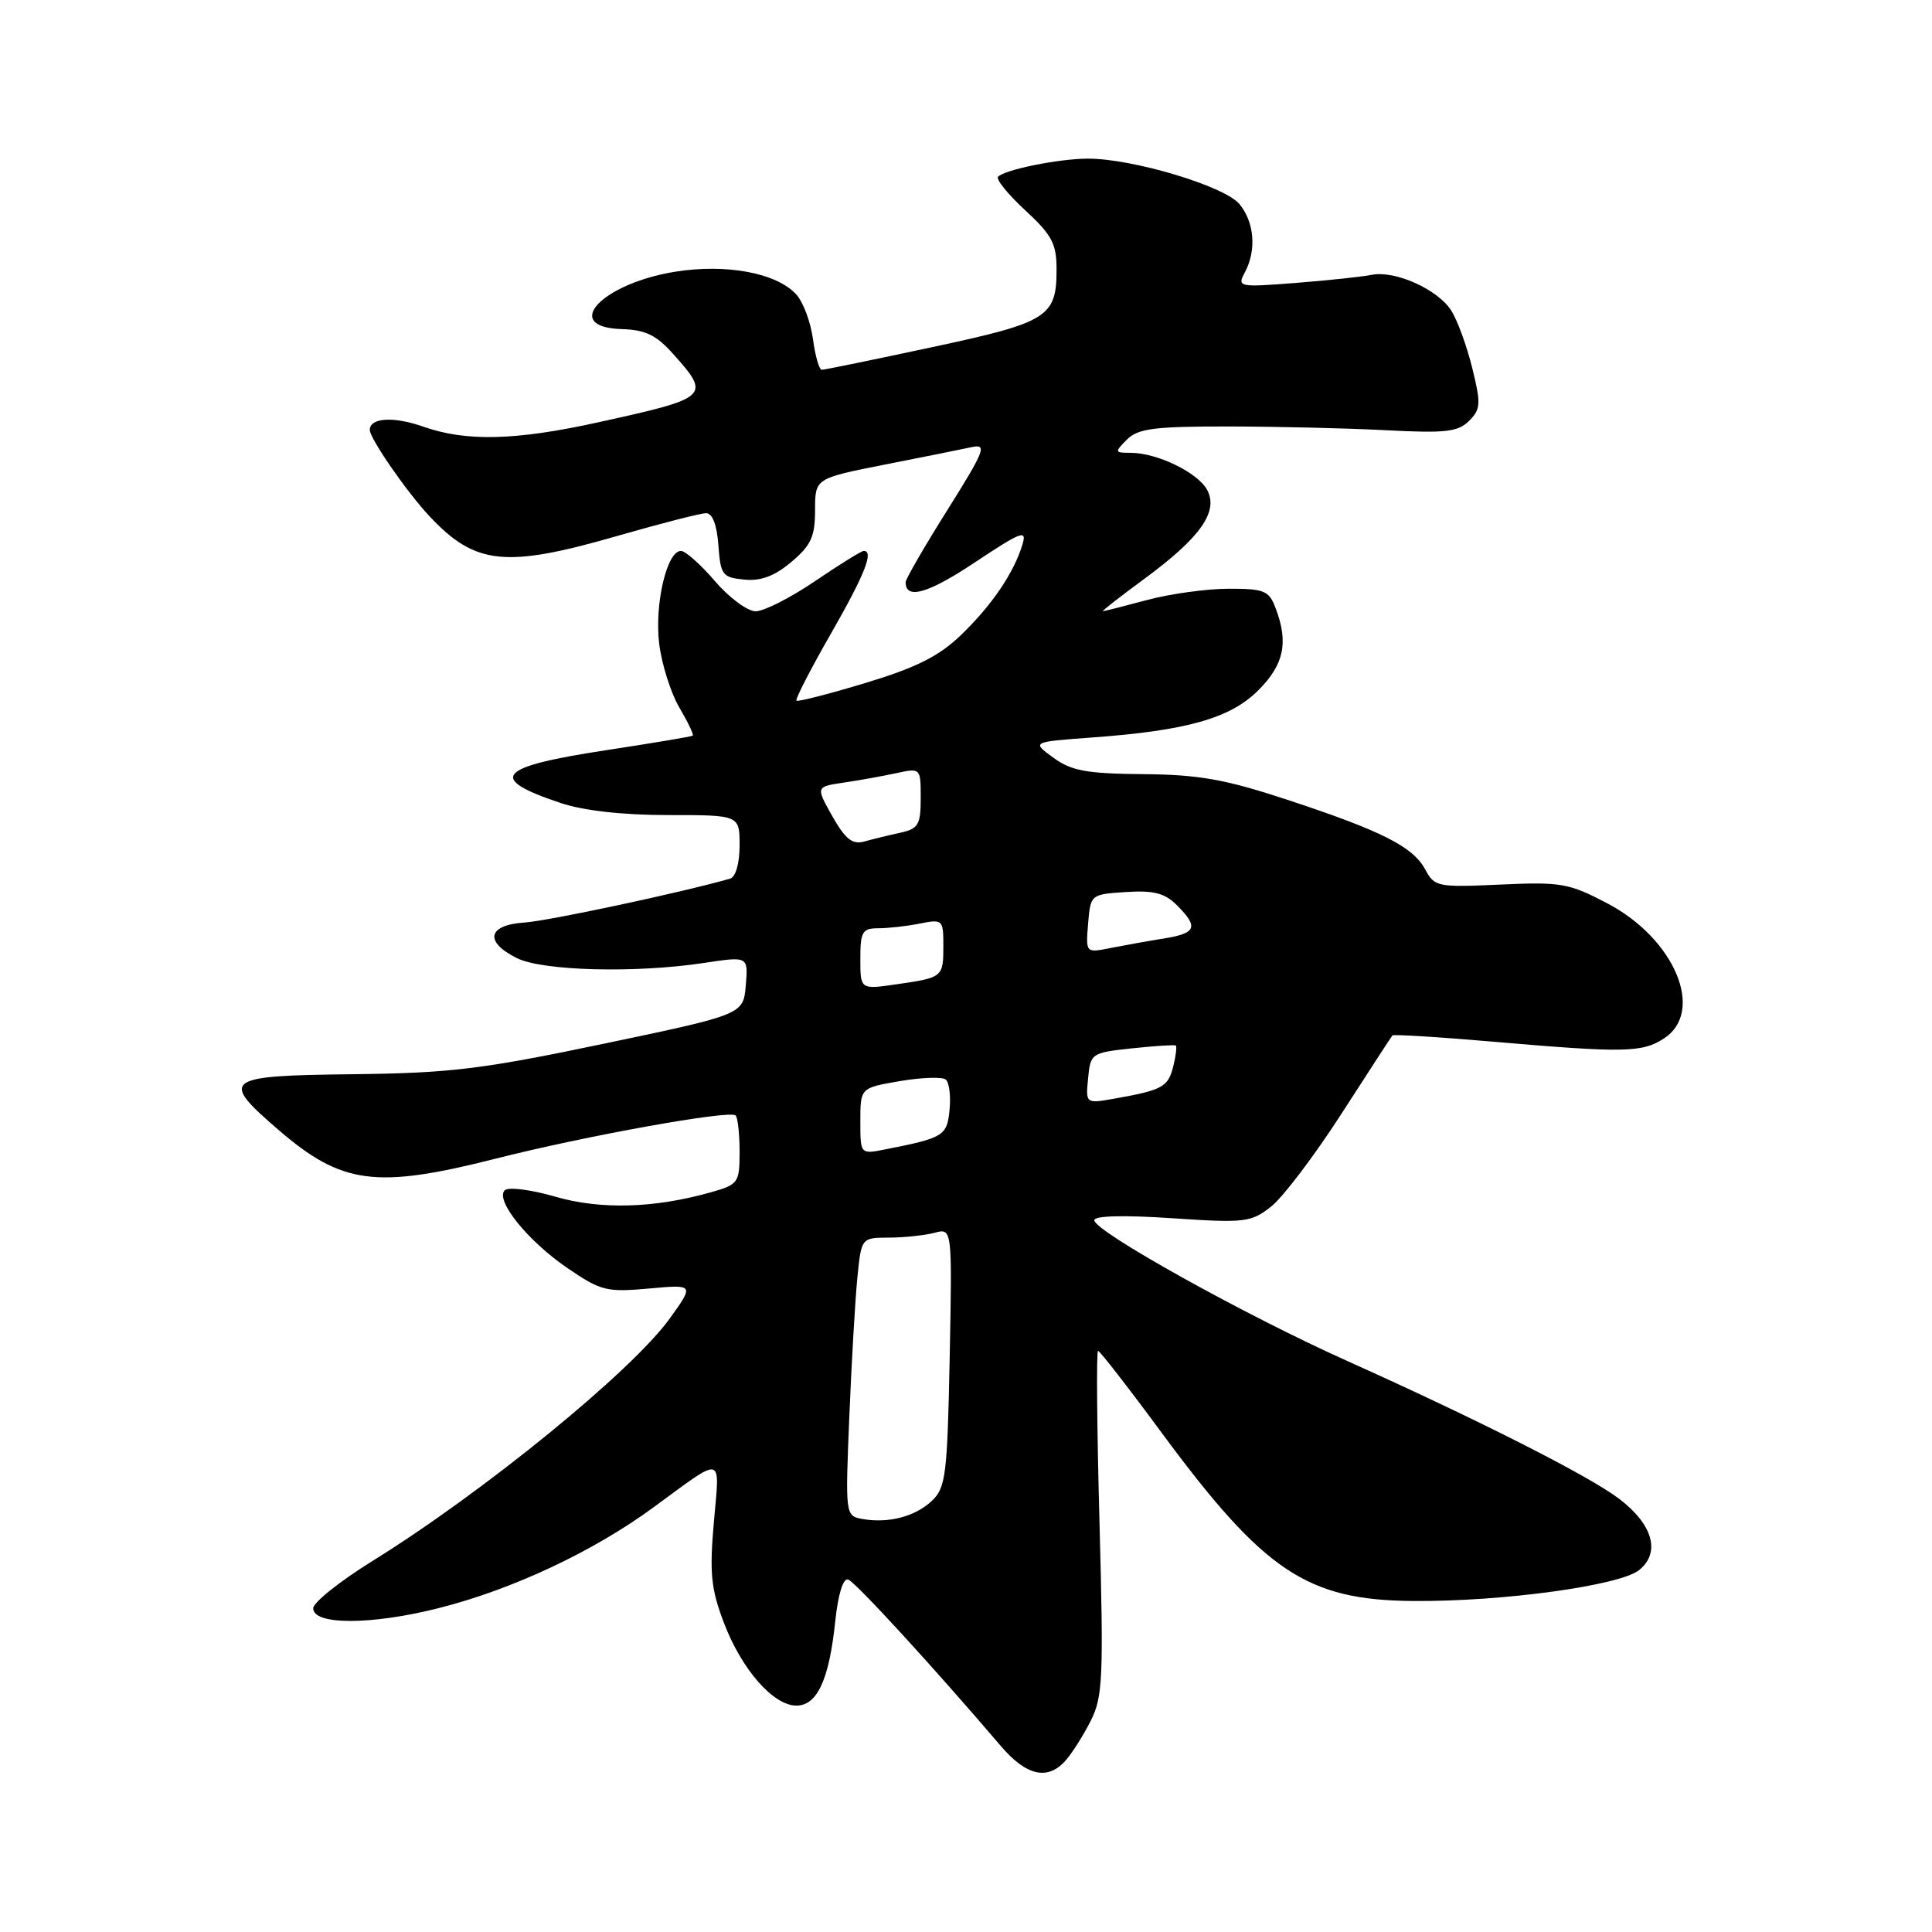 <?xml version="1.0" encoding="UTF-8" standalone="no"?>
<!DOCTYPE svg PUBLIC "-//W3C//DTD SVG 1.1//EN" "http://www.w3.org/Graphics/SVG/1.1/DTD/svg11.dtd" >
<svg xmlns="http://www.w3.org/2000/svg" xmlns:xlink="http://www.w3.org/1999/xlink" version="1.1" viewBox="0 0 256 256">
 <g >
 <path fill="currentColor"
d=" M 141.22 233.25 C 142.07 232.29 143.56 229.93 144.53 228.01 C 146.13 224.85 146.24 222.31 145.69 201.76 C 145.35 189.24 145.26 179.00 145.50 179.00 C 145.73 179.00 149.54 183.89 153.95 189.88 C 167.51 208.24 173.17 212.03 187.23 212.14 C 199.06 212.24 214.65 210.10 217.20 208.04 C 220.06 205.72 219.03 202.02 214.56 198.61 C 210.59 195.58 195.94 188.16 178.50 180.33 C 164.94 174.25 145.00 163.15 145.00 161.69 C 145.00 161.09 148.87 160.99 155.30 161.42 C 164.98 162.07 165.76 161.97 168.43 159.88 C 169.98 158.66 174.18 153.12 177.75 147.58 C 181.32 142.03 184.36 137.37 184.50 137.20 C 184.65 137.04 190.55 137.40 197.63 138.01 C 215.20 139.53 217.61 139.49 220.50 137.59 C 225.95 134.02 221.92 124.40 213.00 119.71 C 207.90 117.03 206.86 116.84 198.81 117.21 C 190.48 117.59 190.08 117.51 188.85 115.21 C 187.22 112.18 183.05 110.08 170.50 105.95 C 162.33 103.26 158.85 102.64 151.48 102.58 C 143.98 102.51 141.97 102.15 139.58 100.40 C 136.70 98.31 136.70 98.31 144.60 97.73 C 157.27 96.81 163.02 95.18 166.73 91.47 C 170.15 88.05 170.76 85.13 169.02 80.57 C 168.15 78.26 167.52 78.00 162.77 78.01 C 159.87 78.02 155.03 78.69 152.00 79.50 C 148.97 80.31 146.34 80.98 146.14 80.99 C 145.94 80.99 148.43 79.05 151.67 76.67 C 159.08 71.21 161.49 67.79 159.95 64.91 C 158.72 62.62 153.32 60.00 149.82 60.00 C 147.68 60.00 147.66 59.92 149.32 58.25 C 150.79 56.78 152.95 56.50 162.78 56.51 C 169.23 56.52 178.65 56.74 183.72 57.01 C 191.54 57.42 193.20 57.23 194.66 55.77 C 196.21 54.22 196.25 53.50 195.08 48.77 C 194.37 45.87 193.12 42.45 192.31 41.17 C 190.54 38.35 184.84 35.79 181.74 36.42 C 180.51 36.67 175.99 37.15 171.69 37.49 C 164.13 38.08 163.91 38.03 164.94 36.11 C 166.51 33.18 166.23 29.50 164.25 27.06 C 162.31 24.67 150.00 20.98 144.07 21.02 C 140.20 21.05 133.20 22.47 132.25 23.41 C 131.93 23.74 133.54 25.73 135.83 27.85 C 139.37 31.11 140.00 32.29 140.00 35.66 C 140.00 42.01 138.90 42.71 123.51 46.00 C 115.82 47.65 109.24 49.00 108.89 49.00 C 108.55 49.00 108.02 47.17 107.72 44.92 C 107.42 42.68 106.43 40.03 105.52 39.03 C 102.93 36.16 96.22 34.91 89.42 36.01 C 79.64 37.61 74.32 43.38 82.43 43.61 C 85.50 43.70 86.98 44.41 89.18 46.88 C 94.23 52.53 94.03 52.71 79.26 55.96 C 68.33 58.37 61.77 58.54 56.11 56.54 C 52.16 55.15 49.00 55.34 49.00 56.97 C 49.00 58.10 53.84 65.11 56.85 68.34 C 62.96 74.88 66.93 75.31 81.88 70.99 C 87.59 69.35 92.85 68.00 93.57 68.00 C 94.40 68.00 95.00 69.56 95.19 72.25 C 95.48 76.20 95.72 76.52 98.61 76.80 C 100.81 77.02 102.64 76.34 104.86 74.46 C 107.47 72.27 108.00 71.10 108.00 67.60 C 108.00 63.39 108.00 63.39 117.25 61.56 C 122.34 60.56 127.53 59.51 128.79 59.24 C 130.83 58.81 130.47 59.71 125.54 67.57 C 122.49 72.42 120.00 76.73 120.00 77.14 C 120.00 79.50 122.95 78.66 129.16 74.53 C 135.39 70.39 136.10 70.13 135.47 72.18 C 134.34 75.92 131.40 80.24 127.31 84.17 C 124.40 86.96 121.41 88.46 114.67 90.50 C 109.81 91.97 105.70 93.02 105.53 92.84 C 105.36 92.65 107.40 88.67 110.08 84.00 C 114.59 76.12 115.83 73.00 114.45 73.00 C 114.14 73.00 111.24 74.80 108.00 77.00 C 104.76 79.20 101.22 81.00 100.13 81.00 C 99.05 81.00 96.62 79.20 94.73 77.00 C 92.85 74.80 90.82 73.00 90.23 73.00 C 88.37 73.00 86.72 80.00 87.34 85.25 C 87.67 87.98 88.87 91.80 90.01 93.74 C 91.15 95.67 91.95 97.35 91.79 97.48 C 91.63 97.60 86.57 98.45 80.54 99.37 C 65.83 101.60 64.47 103.12 74.28 106.40 C 77.32 107.42 82.53 108.00 88.53 108.00 C 98.00 108.00 98.00 108.00 98.00 112.03 C 98.00 114.40 97.48 116.21 96.75 116.42 C 90.47 118.23 72.67 122.03 69.50 122.24 C 64.61 122.56 64.13 124.80 68.50 126.96 C 71.93 128.66 84.26 128.97 93.32 127.59 C 99.14 126.71 99.14 126.71 98.82 130.56 C 98.50 134.42 98.50 134.42 80.00 138.30 C 63.82 141.69 59.65 142.19 46.75 142.34 C 29.61 142.53 29.05 142.96 36.94 149.75 C 45.30 156.95 49.83 157.55 65.71 153.52 C 77.56 150.51 96.73 147.06 97.47 147.80 C 97.76 148.09 98.00 150.26 98.00 152.62 C 98.00 156.72 97.83 156.95 94.25 157.97 C 86.68 160.11 79.60 160.31 73.55 158.56 C 70.35 157.63 67.35 157.25 66.88 157.72 C 65.57 159.03 69.93 164.44 75.21 168.04 C 79.61 171.05 80.39 171.24 85.97 170.74 C 91.99 170.19 91.99 170.19 88.76 174.69 C 83.75 181.66 64.11 197.69 49.32 206.86 C 45.02 209.53 41.50 212.34 41.50 213.11 C 41.50 215.35 49.22 215.34 58.14 213.08 C 67.89 210.62 78.61 205.59 86.58 199.74 C 96.04 192.81 95.38 192.64 94.59 201.70 C 94.00 208.42 94.21 210.53 95.91 215.00 C 98.26 221.20 102.46 226.00 105.53 226.00 C 108.28 226.00 109.87 222.56 110.67 214.86 C 111.05 211.24 111.72 209.07 112.39 209.30 C 113.35 209.62 123.72 220.93 132.61 231.35 C 136.01 235.34 138.85 235.96 141.22 233.25 Z  M 114.25 201.27 C 112.02 200.86 112.00 200.76 112.54 187.68 C 112.84 180.43 113.32 172.14 113.61 169.25 C 114.14 164.00 114.14 164.00 117.82 163.99 C 119.84 163.98 122.55 163.69 123.84 163.35 C 126.17 162.72 126.17 162.72 125.84 179.83 C 125.53 195.40 125.32 197.12 123.50 198.85 C 121.29 200.96 117.70 201.89 114.25 201.27 Z  M 114.00 148.55 C 114.00 144.15 114.00 144.15 119.25 143.25 C 122.14 142.76 124.87 142.67 125.32 143.05 C 125.78 143.43 126.00 145.24 125.82 147.06 C 125.49 150.51 125.05 150.78 117.25 152.31 C 114.00 152.95 114.00 152.95 114.00 148.55 Z  M 144.18 142.87 C 144.49 139.57 144.62 139.49 150.00 138.91 C 153.03 138.59 155.63 138.42 155.80 138.54 C 155.96 138.66 155.81 139.93 155.45 141.35 C 154.77 144.03 154.02 144.45 147.68 145.57 C 143.85 146.25 143.85 146.25 144.18 142.87 Z  M 114.00 127.06 C 114.00 123.45 114.26 123.00 116.38 123.00 C 117.68 123.00 120.16 122.72 121.88 122.38 C 124.91 121.77 125.00 121.86 125.00 125.32 C 125.00 129.49 124.94 129.54 118.75 130.43 C 114.00 131.12 114.00 131.12 114.00 127.06 Z  M 144.18 122.39 C 144.50 118.52 144.52 118.50 149.20 118.20 C 152.87 117.96 154.34 118.34 155.95 119.95 C 158.84 122.84 158.53 123.66 154.25 124.35 C 152.19 124.68 149.01 125.25 147.18 125.61 C 143.86 126.28 143.86 126.28 144.18 122.39 Z  M 110.29 108.16 C 108.09 104.25 108.09 104.25 111.79 103.70 C 113.83 103.40 116.96 102.84 118.75 102.45 C 121.99 101.75 122.00 101.76 122.00 105.75 C 122.00 109.30 121.69 109.82 119.25 110.35 C 117.74 110.68 115.60 111.20 114.50 111.51 C 112.95 111.94 112.01 111.19 110.29 108.16 Z "/>
</g>
</svg>